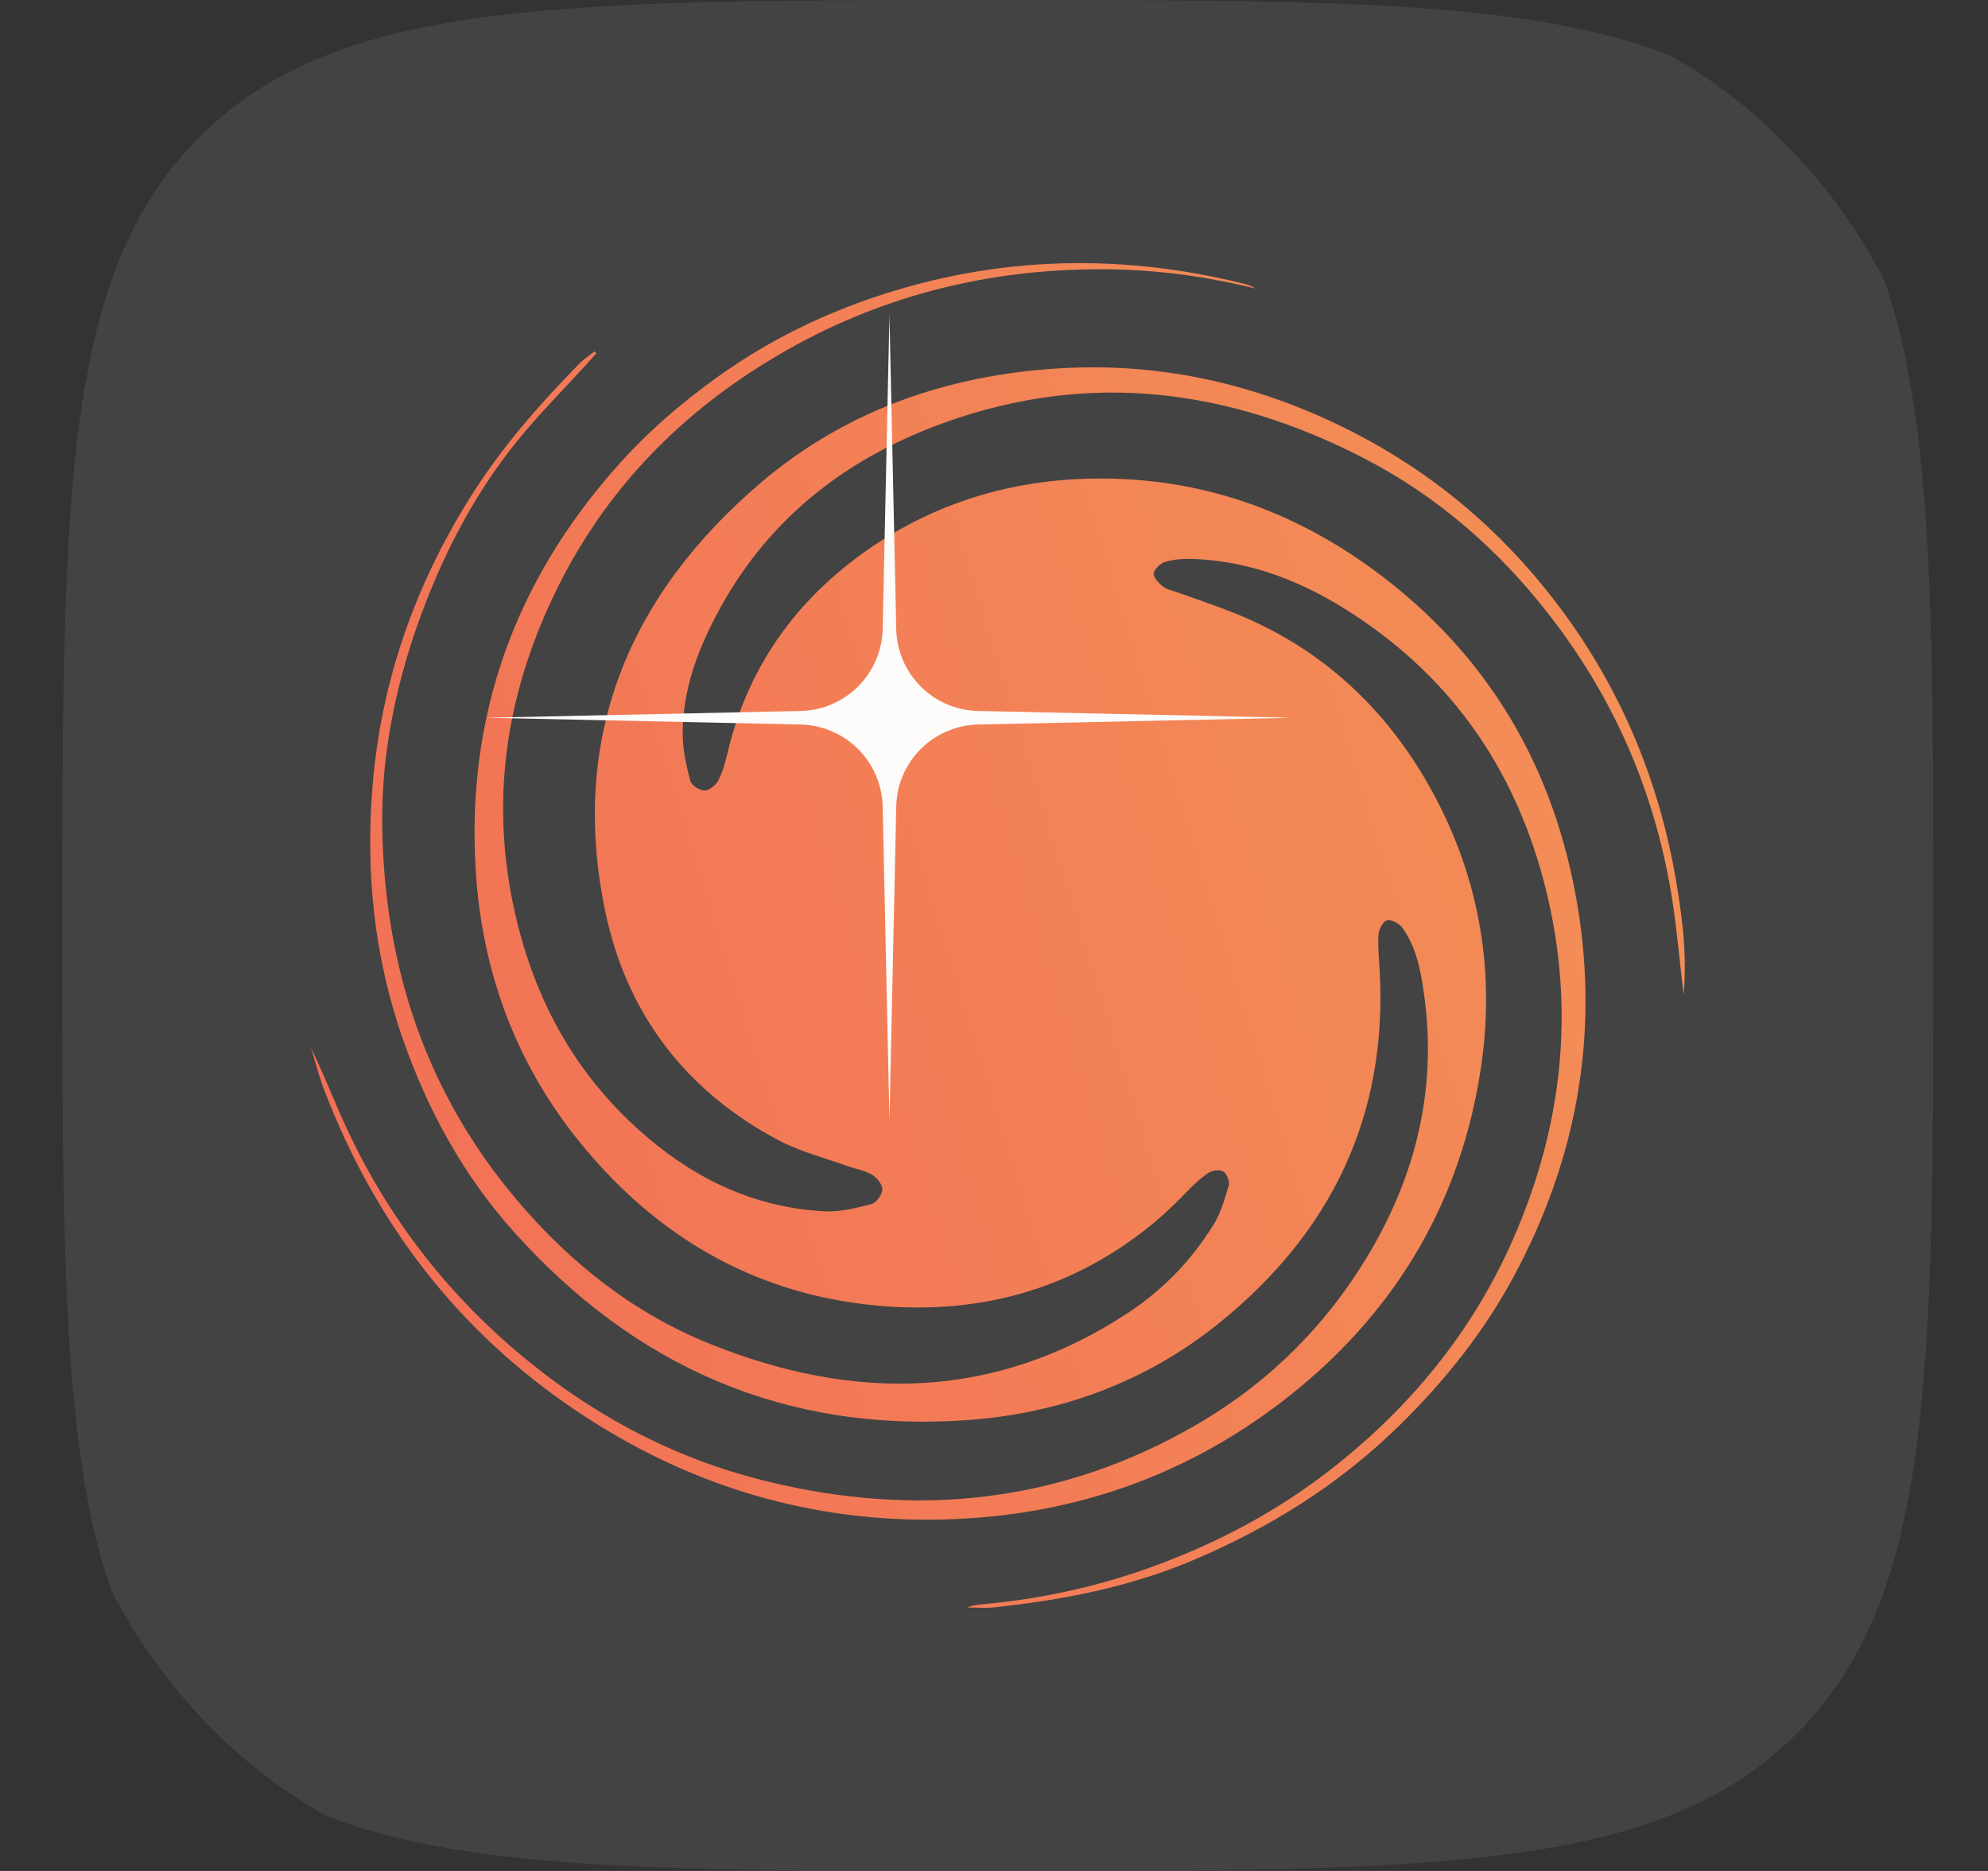 <svg width="17" height="16" viewBox="0 0 17 16" fill="none" xmlns="http://www.w3.org/2000/svg">
<rect x="0" y="0" width="17" height="16" fill="#333333" stroke="none"/>
<g clip-path="url(#clip0_1326_142970)">
<rect x="0.533" width="16" height="16" rx="4" fill="white" fill-opacity="0.08"/>
<path fill-rule="evenodd" clip-rule="evenodd" d="M10.74 2.468C10.711 2.455 10.683 2.438 10.652 2.43C9.53 2.149 8.421 2.193 7.334 2.592C6.912 2.747 6.514 2.954 6.144 3.218C5.824 3.446 5.531 3.701 5.273 3.992C4.404 4.973 3.99 6.116 4.067 7.426C4.118 8.303 4.41 9.097 4.966 9.778C5.613 10.571 6.447 11.065 7.488 11.164C8.173 11.229 8.827 11.115 9.428 10.765C9.686 10.615 9.919 10.431 10.126 10.215C10.19 10.148 10.257 10.083 10.332 10.031C10.364 10.008 10.431 10.001 10.462 10.019C10.492 10.038 10.517 10.104 10.507 10.139C10.473 10.255 10.439 10.375 10.376 10.476C10.189 10.776 9.948 11.028 9.65 11.225C8.507 11.978 7.301 11.988 6.07 11.492C5.419 11.23 4.88 10.804 4.425 10.268C3.645 9.349 3.292 8.278 3.269 7.095C3.255 6.411 3.405 5.748 3.657 5.111C3.863 4.591 4.135 4.105 4.501 3.677C4.663 3.488 4.837 3.31 5.005 3.127C5.037 3.092 5.068 3.057 5.099 3.022C5.094 3.016 5.089 3.01 5.085 3.004C5.041 3.039 4.994 3.07 4.955 3.109C4.603 3.468 4.274 3.844 4.008 4.274C3.543 5.023 3.261 5.83 3.187 6.707C3.124 7.45 3.198 8.18 3.445 8.886C3.657 9.493 3.962 10.052 4.393 10.533C5.422 11.681 6.703 12.253 8.263 12.145C9.066 12.089 9.799 11.819 10.426 11.314C11.386 10.539 11.867 9.54 11.798 8.3C11.792 8.197 11.781 8.093 11.788 7.99C11.791 7.946 11.828 7.877 11.861 7.87C11.899 7.861 11.965 7.898 11.992 7.934C12.11 8.097 12.147 8.292 12.175 8.485C12.287 9.254 12.132 9.972 11.75 10.647C11.384 11.291 10.881 11.804 10.241 12.178C9.082 12.854 7.843 12.984 6.55 12.666C5.742 12.468 5.03 12.081 4.401 11.543C3.744 10.98 3.246 10.302 2.903 9.512C2.823 9.328 2.747 9.142 2.659 8.959C2.695 9.076 2.725 9.197 2.769 9.312C3.204 10.454 3.914 11.387 4.939 12.072C5.844 12.678 6.846 12.998 7.938 12.996C9.099 12.993 10.147 12.643 11.054 11.915C11.955 11.191 12.499 10.255 12.666 9.117C12.793 8.248 12.631 7.42 12.187 6.662C11.809 6.019 11.274 5.534 10.571 5.249C10.408 5.183 10.241 5.128 10.076 5.068C10.031 5.052 9.98 5.043 9.944 5.015C9.908 4.987 9.86 4.935 9.866 4.903C9.874 4.863 9.926 4.814 9.969 4.803C10.045 4.782 10.129 4.777 10.208 4.78C10.703 4.8 11.145 4.976 11.554 5.241C12.442 5.813 12.984 6.627 13.227 7.638C13.472 8.658 13.357 9.649 12.935 10.606C12.586 11.397 12.049 12.049 11.365 12.578C10.924 12.92 10.434 13.182 9.906 13.379C9.413 13.564 8.907 13.675 8.384 13.721C8.346 13.725 8.308 13.732 8.27 13.747C8.346 13.747 8.424 13.754 8.5 13.746C9.081 13.684 9.652 13.574 10.192 13.347C10.854 13.068 11.453 12.695 11.968 12.189C12.358 11.807 12.692 11.387 12.949 10.908C13.481 9.914 13.675 8.86 13.49 7.747C13.295 6.569 12.729 5.599 11.759 4.883C10.997 4.32 10.134 4.044 9.177 4.099C8.571 4.134 8.006 4.315 7.503 4.645C6.847 5.076 6.403 5.669 6.221 6.44C6.202 6.52 6.18 6.602 6.142 6.675C6.121 6.715 6.064 6.76 6.023 6.76C5.982 6.761 5.913 6.715 5.903 6.678C5.869 6.548 5.838 6.413 5.838 6.28C5.836 5.917 5.957 5.581 6.124 5.264C6.55 4.45 7.224 3.919 8.086 3.611C9.325 3.168 10.514 3.327 11.66 3.917C12.302 4.248 12.831 4.715 13.27 5.287C13.826 6.012 14.168 6.824 14.304 7.722C14.342 7.976 14.365 8.233 14.397 8.507C14.427 8.171 14.387 7.857 14.335 7.546C14.186 6.654 13.84 5.842 13.285 5.125C12.824 4.528 12.258 4.05 11.581 3.701C10.819 3.309 10.011 3.111 9.158 3.145C8.171 3.186 7.259 3.486 6.505 4.129C5.374 5.094 4.868 6.311 5.175 7.791C5.357 8.666 5.861 9.331 6.663 9.754C6.845 9.85 7.052 9.902 7.247 9.972C7.317 9.997 7.395 10.009 7.457 10.046C7.499 10.071 7.546 10.13 7.545 10.172C7.544 10.216 7.495 10.285 7.455 10.296C7.324 10.33 7.186 10.366 7.052 10.359C6.481 10.329 5.988 10.106 5.552 9.74C4.899 9.192 4.532 8.487 4.374 7.665C4.189 6.697 4.37 5.783 4.821 4.922C5.221 4.162 5.803 3.562 6.54 3.106C7.459 2.536 8.461 2.282 9.537 2.304C9.943 2.313 10.346 2.371 10.741 2.468L10.74 2.468Z" fill="url(#paint0_linear_1326_142970)"/>
<path d="M7.606 2.69L7.664 5.379C7.672 5.763 7.981 6.072 8.364 6.08L11.054 6.138L8.364 6.196C7.981 6.205 7.672 6.513 7.664 6.897L7.606 9.587L7.548 6.897C7.539 6.513 7.23 6.205 6.847 6.196L4.157 6.138L6.847 6.08C7.23 6.072 7.539 5.763 7.548 5.379L7.606 2.69Z" fill="#FDFCFB"/>
</g>
<defs>
<linearGradient id="paint0_linear_1326_142970" x1="6.966" y1="24.167" x2="21.312" y2="19.769" gradientUnits="userSpaceOnUse">
<stop stop-color="#F26F56"/>
<stop offset="1" stop-color="#F49756"/>
</linearGradient>
<clipPath id="clip0_1326_142970">
<path d="M0.533 8C0.533 4.229 0.533 2.343 1.705 1.172C2.876 0 4.762 0 8.533 0C12.304 0 14.19 0 15.362 1.172C16.533 2.343 16.533 4.229 16.533 8C16.533 11.771 16.533 13.657 15.362 14.828C14.19 16 12.304 16 8.533 16C4.762 16 2.876 16 1.705 14.828C0.533 13.657 0.533 11.771 0.533 8Z" fill="white"/>
</clipPath>
</defs>
</svg>
